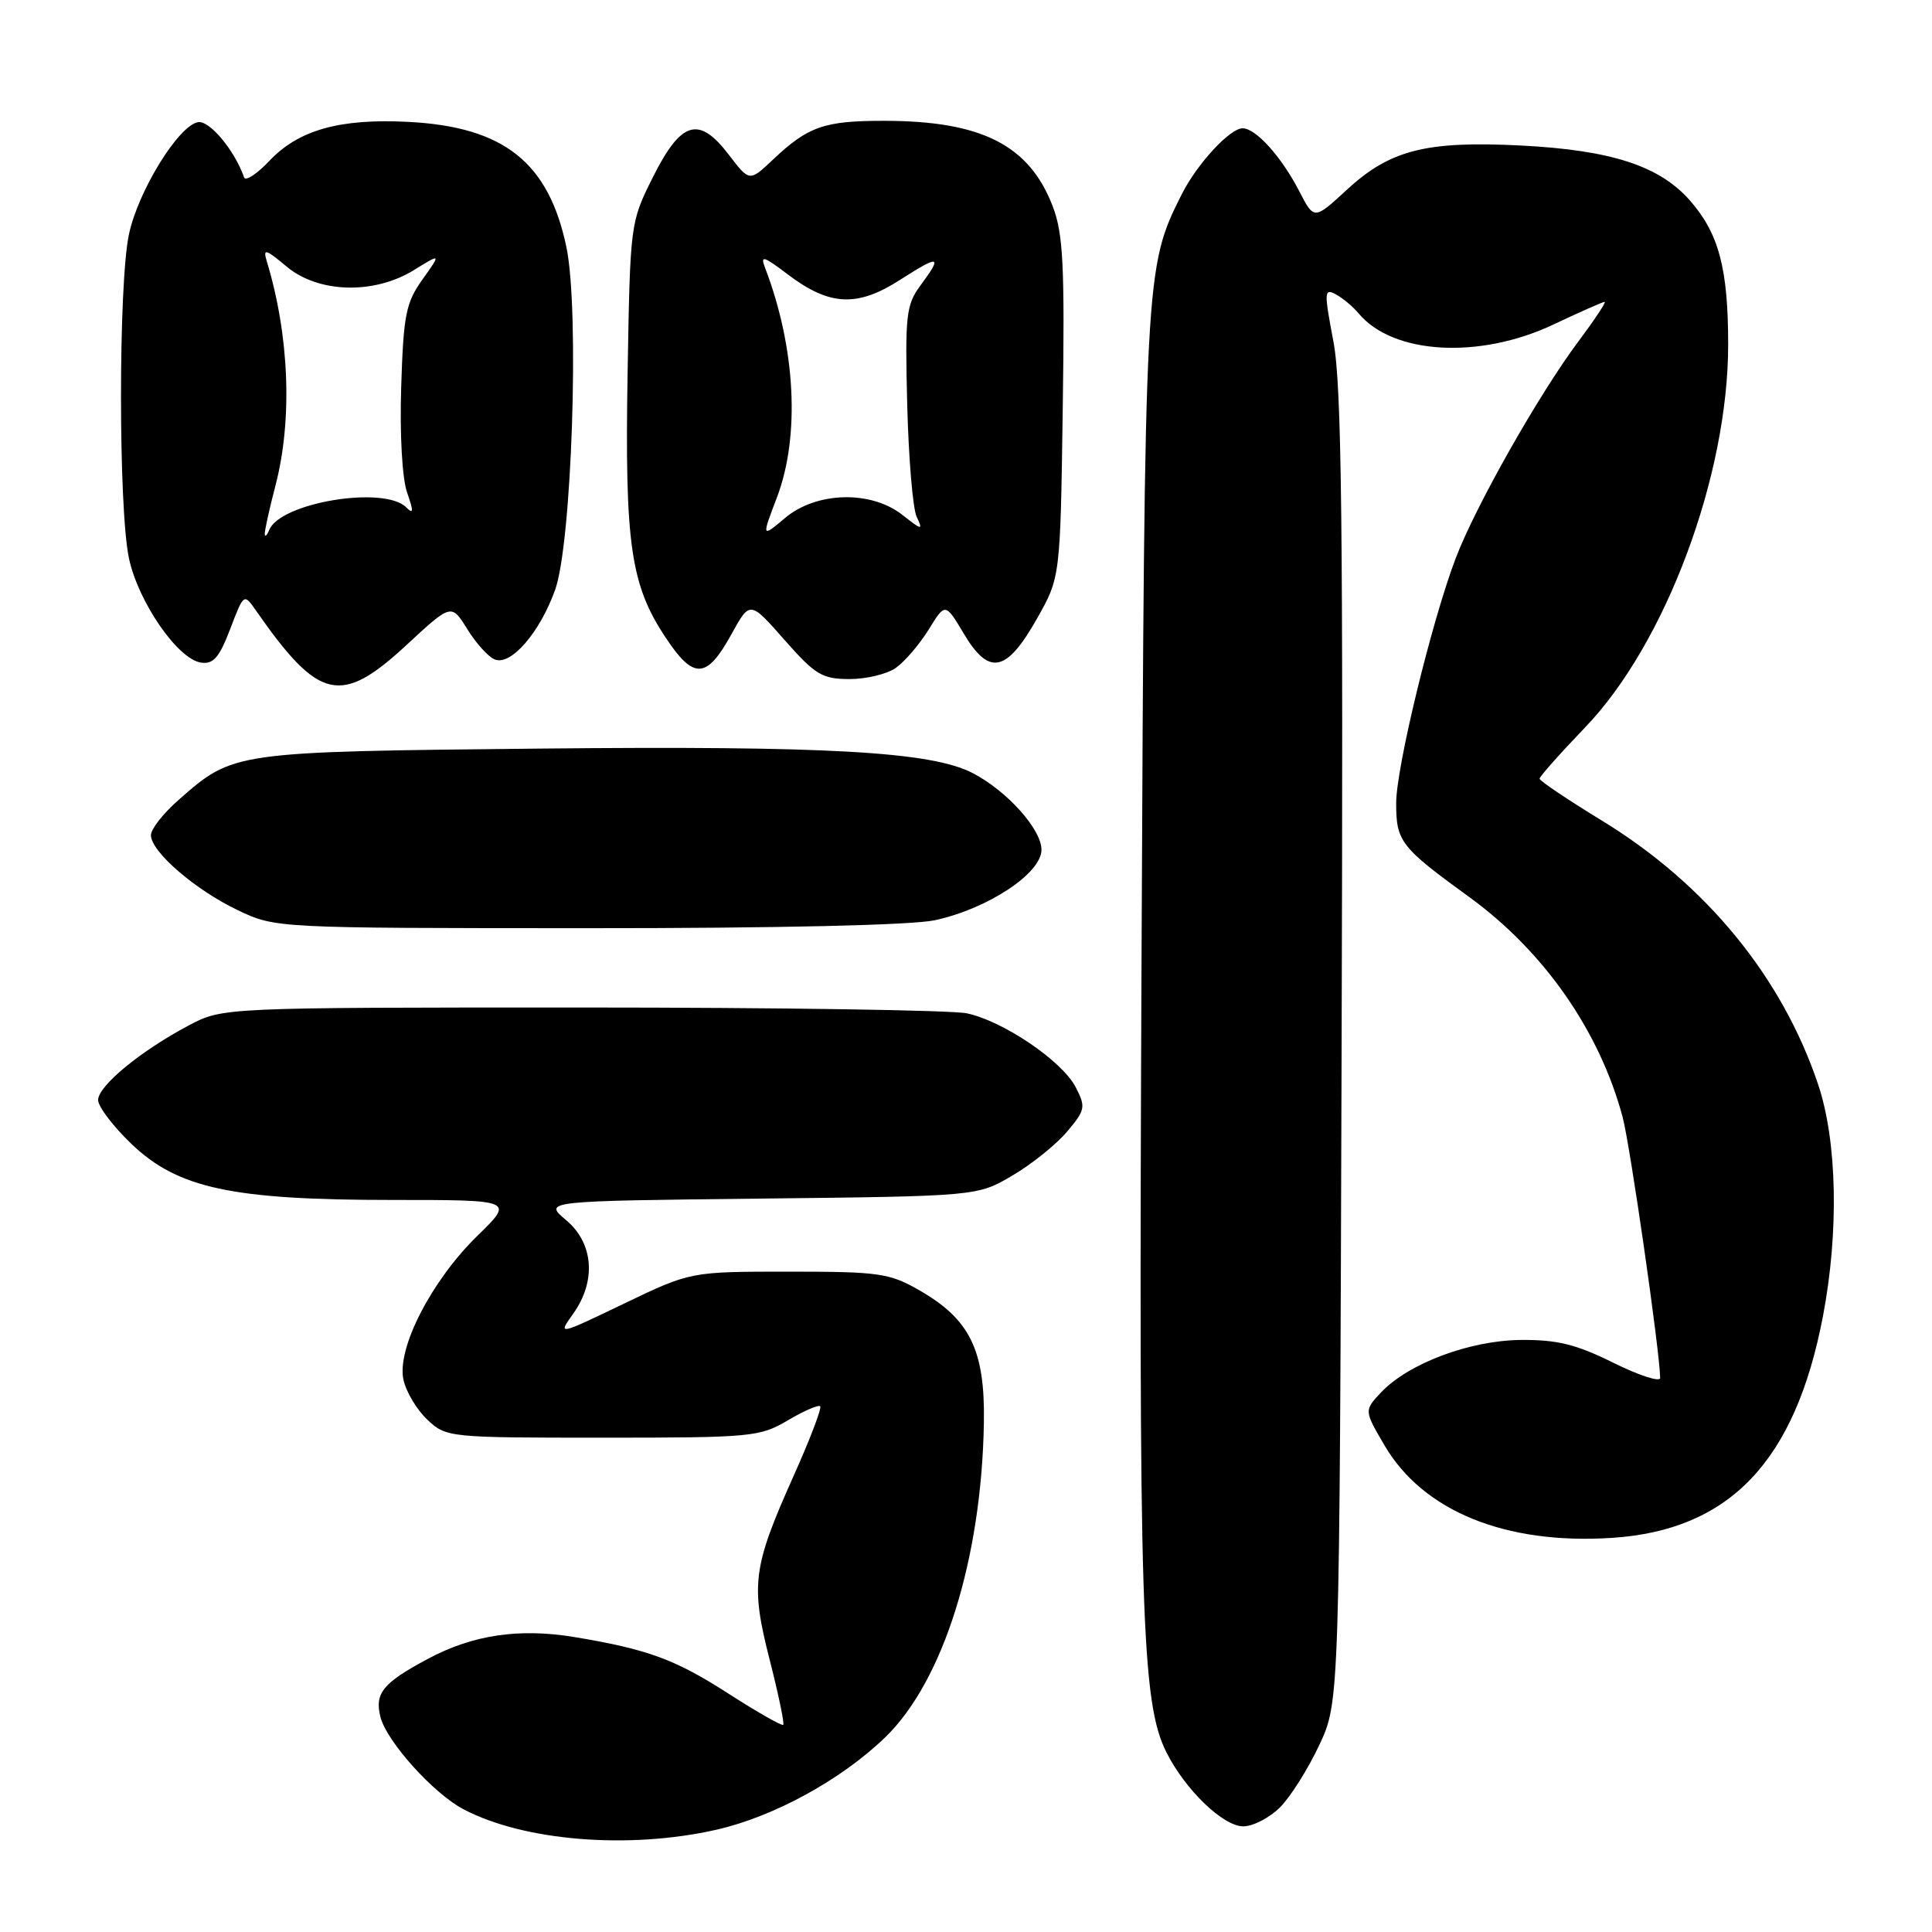 <?xml version="1.0" encoding="UTF-8" standalone="no"?>
<!DOCTYPE svg PUBLIC "-//W3C//DTD SVG 1.1//EN" "http://www.w3.org/Graphics/SVG/1.1/DTD/svg11.dtd" >
<svg xmlns="http://www.w3.org/2000/svg" xmlns:xlink="http://www.w3.org/1999/xlink" version="1.1" viewBox="0 0 256 256">
 <g >
 <path fill="currentColor"
d=" M 94.96 242.44 C 102.56 240.71 111.50 235.81 117.31 230.19 C 125.00 222.73 130.07 206.55 130.37 188.50 C 130.53 178.90 128.53 174.81 121.80 170.96 C 117.84 168.69 116.48 168.50 104.50 168.50 C 91.50 168.50 91.50 168.50 82.70 172.73 C 73.89 176.96 73.89 176.96 75.95 174.08 C 79.04 169.73 78.66 164.73 75.00 161.66 C 72.01 159.14 72.01 159.14 100.75 158.82 C 129.50 158.50 129.50 158.50 134.14 155.77 C 136.70 154.27 139.96 151.65 141.39 149.95 C 143.82 147.07 143.89 146.69 142.53 144.05 C 140.73 140.58 132.95 135.30 128.11 134.27 C 126.12 133.85 103.12 133.50 77.00 133.50 C 29.50 133.50 29.50 133.50 25.00 135.88 C 18.64 139.25 13.00 143.89 13.00 145.76 C 13.00 146.63 14.99 149.25 17.41 151.57 C 23.56 157.46 30.71 159.00 52.01 159.00 C 68.13 159.00 68.13 159.00 63.26 163.75 C 57.17 169.69 52.55 178.68 53.46 182.82 C 53.81 184.43 55.24 186.82 56.63 188.12 C 59.13 190.47 59.45 190.50 79.83 190.50 C 99.58 190.50 100.67 190.40 104.38 188.21 C 106.51 186.95 108.44 186.11 108.68 186.34 C 108.91 186.58 107.31 190.76 105.13 195.63 C 99.74 207.66 99.44 209.97 101.98 219.91 C 103.15 224.49 103.96 228.38 103.78 228.55 C 103.61 228.73 100.35 226.87 96.55 224.43 C 89.45 219.86 85.85 218.54 76.12 216.92 C 68.82 215.71 62.65 216.62 56.73 219.79 C 50.72 223.00 49.62 224.35 50.41 227.51 C 51.23 230.75 57.43 237.65 61.42 239.74 C 69.45 243.96 83.37 245.08 94.96 242.44 Z  M 169.61 239.48 C 170.99 238.10 173.34 234.38 174.81 231.23 C 177.50 225.50 177.50 225.50 177.77 138.98 C 177.99 69.42 177.78 51.05 176.69 45.28 C 175.43 38.65 175.45 38.17 177.00 39.00 C 177.91 39.49 179.27 40.62 180.01 41.51 C 184.55 46.98 196.02 47.64 205.84 43.00 C 209.33 41.35 212.38 40.00 212.62 40.00 C 212.87 40.00 211.30 42.36 209.14 45.25 C 203.90 52.25 195.47 67.16 192.88 73.99 C 189.69 82.40 185.00 101.70 185.00 106.42 C 185.00 111.51 185.57 112.25 194.72 118.89 C 204.60 126.08 211.93 136.59 215.00 147.99 C 215.99 151.68 219.92 178.93 219.98 182.58 C 219.99 183.17 217.20 182.27 213.79 180.58 C 208.85 178.13 206.34 177.51 201.54 177.55 C 194.74 177.61 186.60 180.67 182.97 184.53 C 180.75 186.90 180.75 186.90 183.46 191.53 C 188.57 200.24 199.47 204.68 213.54 203.78 C 229.17 202.78 237.87 193.66 241.55 174.41 C 243.68 163.25 243.44 151.24 240.92 143.72 C 236.15 129.48 226.08 117.19 212.32 108.77 C 207.74 105.98 204.00 103.46 204.00 103.18 C 204.00 102.90 206.72 99.84 210.05 96.37 C 220.70 85.28 229.01 63.03 228.99 45.62 C 228.99 35.57 227.75 30.92 223.92 26.56 C 219.89 21.97 213.48 19.89 201.50 19.28 C 188.98 18.65 184.19 19.86 178.47 25.14 C 174.12 29.15 174.12 29.15 172.15 25.32 C 169.79 20.76 166.41 17.00 164.65 17.00 C 162.97 17.00 158.64 21.69 156.61 25.70 C 151.70 35.45 151.67 35.86 151.26 126.87 C 150.87 213.83 151.24 225.61 154.57 232.22 C 157.08 237.19 162.08 242.00 164.74 242.00 C 166.03 242.00 168.22 240.87 169.61 239.48 Z  M 123.85 121.94 C 130.87 120.43 138.00 115.73 138.00 112.60 C 138.00 109.88 133.43 104.79 128.87 102.43 C 123.37 99.59 109.60 98.81 71.62 99.19 C 30.84 99.61 30.95 99.59 23.68 105.98 C 21.65 107.75 20.00 109.86 20.00 110.66 C 20.00 112.85 25.86 117.91 31.50 120.60 C 36.50 122.98 36.50 122.98 77.70 122.99 C 103.03 123.00 120.81 122.59 123.85 121.94 Z  M 53.85 85.48 C 59.81 79.96 59.81 79.96 61.93 83.38 C 63.09 85.26 64.73 87.07 65.58 87.39 C 67.72 88.21 71.51 83.84 73.55 78.18 C 75.77 72.04 76.80 41.15 75.06 32.79 C 72.72 21.52 66.78 16.80 54.11 16.15 C 45.01 15.68 39.54 17.22 35.66 21.35 C 34.02 23.08 32.53 24.05 32.34 23.50 C 31.09 19.91 27.74 15.90 26.22 16.19 C 23.62 16.69 18.31 25.31 17.09 31.03 C 15.68 37.60 15.68 67.41 17.09 73.99 C 18.33 79.79 23.56 87.35 26.64 87.80 C 28.27 88.04 29.06 87.12 30.50 83.35 C 32.31 78.61 32.32 78.61 33.91 80.89 C 42.26 92.87 45.15 93.53 53.85 85.48 Z  M 118.70 88.50 C 119.87 87.68 121.83 85.39 123.05 83.43 C 125.25 79.85 125.25 79.85 127.72 83.98 C 131.06 89.58 133.36 89.11 137.39 82.00 C 140.50 76.50 140.50 76.50 140.82 54.08 C 141.09 35.16 140.88 30.99 139.50 27.36 C 136.39 19.23 130.08 16.02 117.18 16.01 C 109.21 16.00 107.08 16.74 102.40 21.17 C 99.31 24.09 99.31 24.09 96.56 20.49 C 92.60 15.30 90.25 16.01 86.50 23.50 C 83.51 29.48 83.50 29.58 83.16 49.50 C 82.78 72.07 83.55 77.47 88.18 84.45 C 91.91 90.10 93.63 90.01 96.92 84.04 C 99.37 79.59 99.37 79.59 103.94 84.78 C 108.01 89.41 108.94 89.97 112.53 89.98 C 114.74 89.99 117.52 89.33 118.70 88.50 Z  M 35.08 70.80 C 35.04 70.41 35.67 67.51 36.50 64.34 C 38.78 55.58 38.34 44.44 35.33 34.55 C 34.83 32.89 35.22 33.01 37.95 35.30 C 42.17 38.85 49.55 39.06 54.86 35.78 C 58.45 33.56 58.45 33.56 55.98 37.03 C 53.78 40.11 53.46 41.72 53.16 51.27 C 52.96 57.56 53.29 63.38 53.94 65.25 C 54.82 67.78 54.80 68.20 53.83 67.23 C 50.91 64.31 37.13 66.59 35.67 70.23 C 35.39 70.93 35.12 71.18 35.08 70.80 Z  M 102.96 65.88 C 106.03 57.78 105.43 46.08 101.38 35.50 C 100.72 33.79 101.14 33.90 104.33 36.32 C 109.90 40.55 113.56 40.74 119.25 37.09 C 124.54 33.70 124.94 33.81 121.94 37.86 C 120.07 40.40 119.91 41.81 120.21 53.57 C 120.39 60.68 120.95 67.39 121.46 68.47 C 122.32 70.30 122.18 70.28 119.56 68.22 C 115.40 64.95 108.18 65.14 104.03 68.63 C 100.91 71.25 100.91 71.25 102.96 65.88 Z "/>
</g>
</svg>